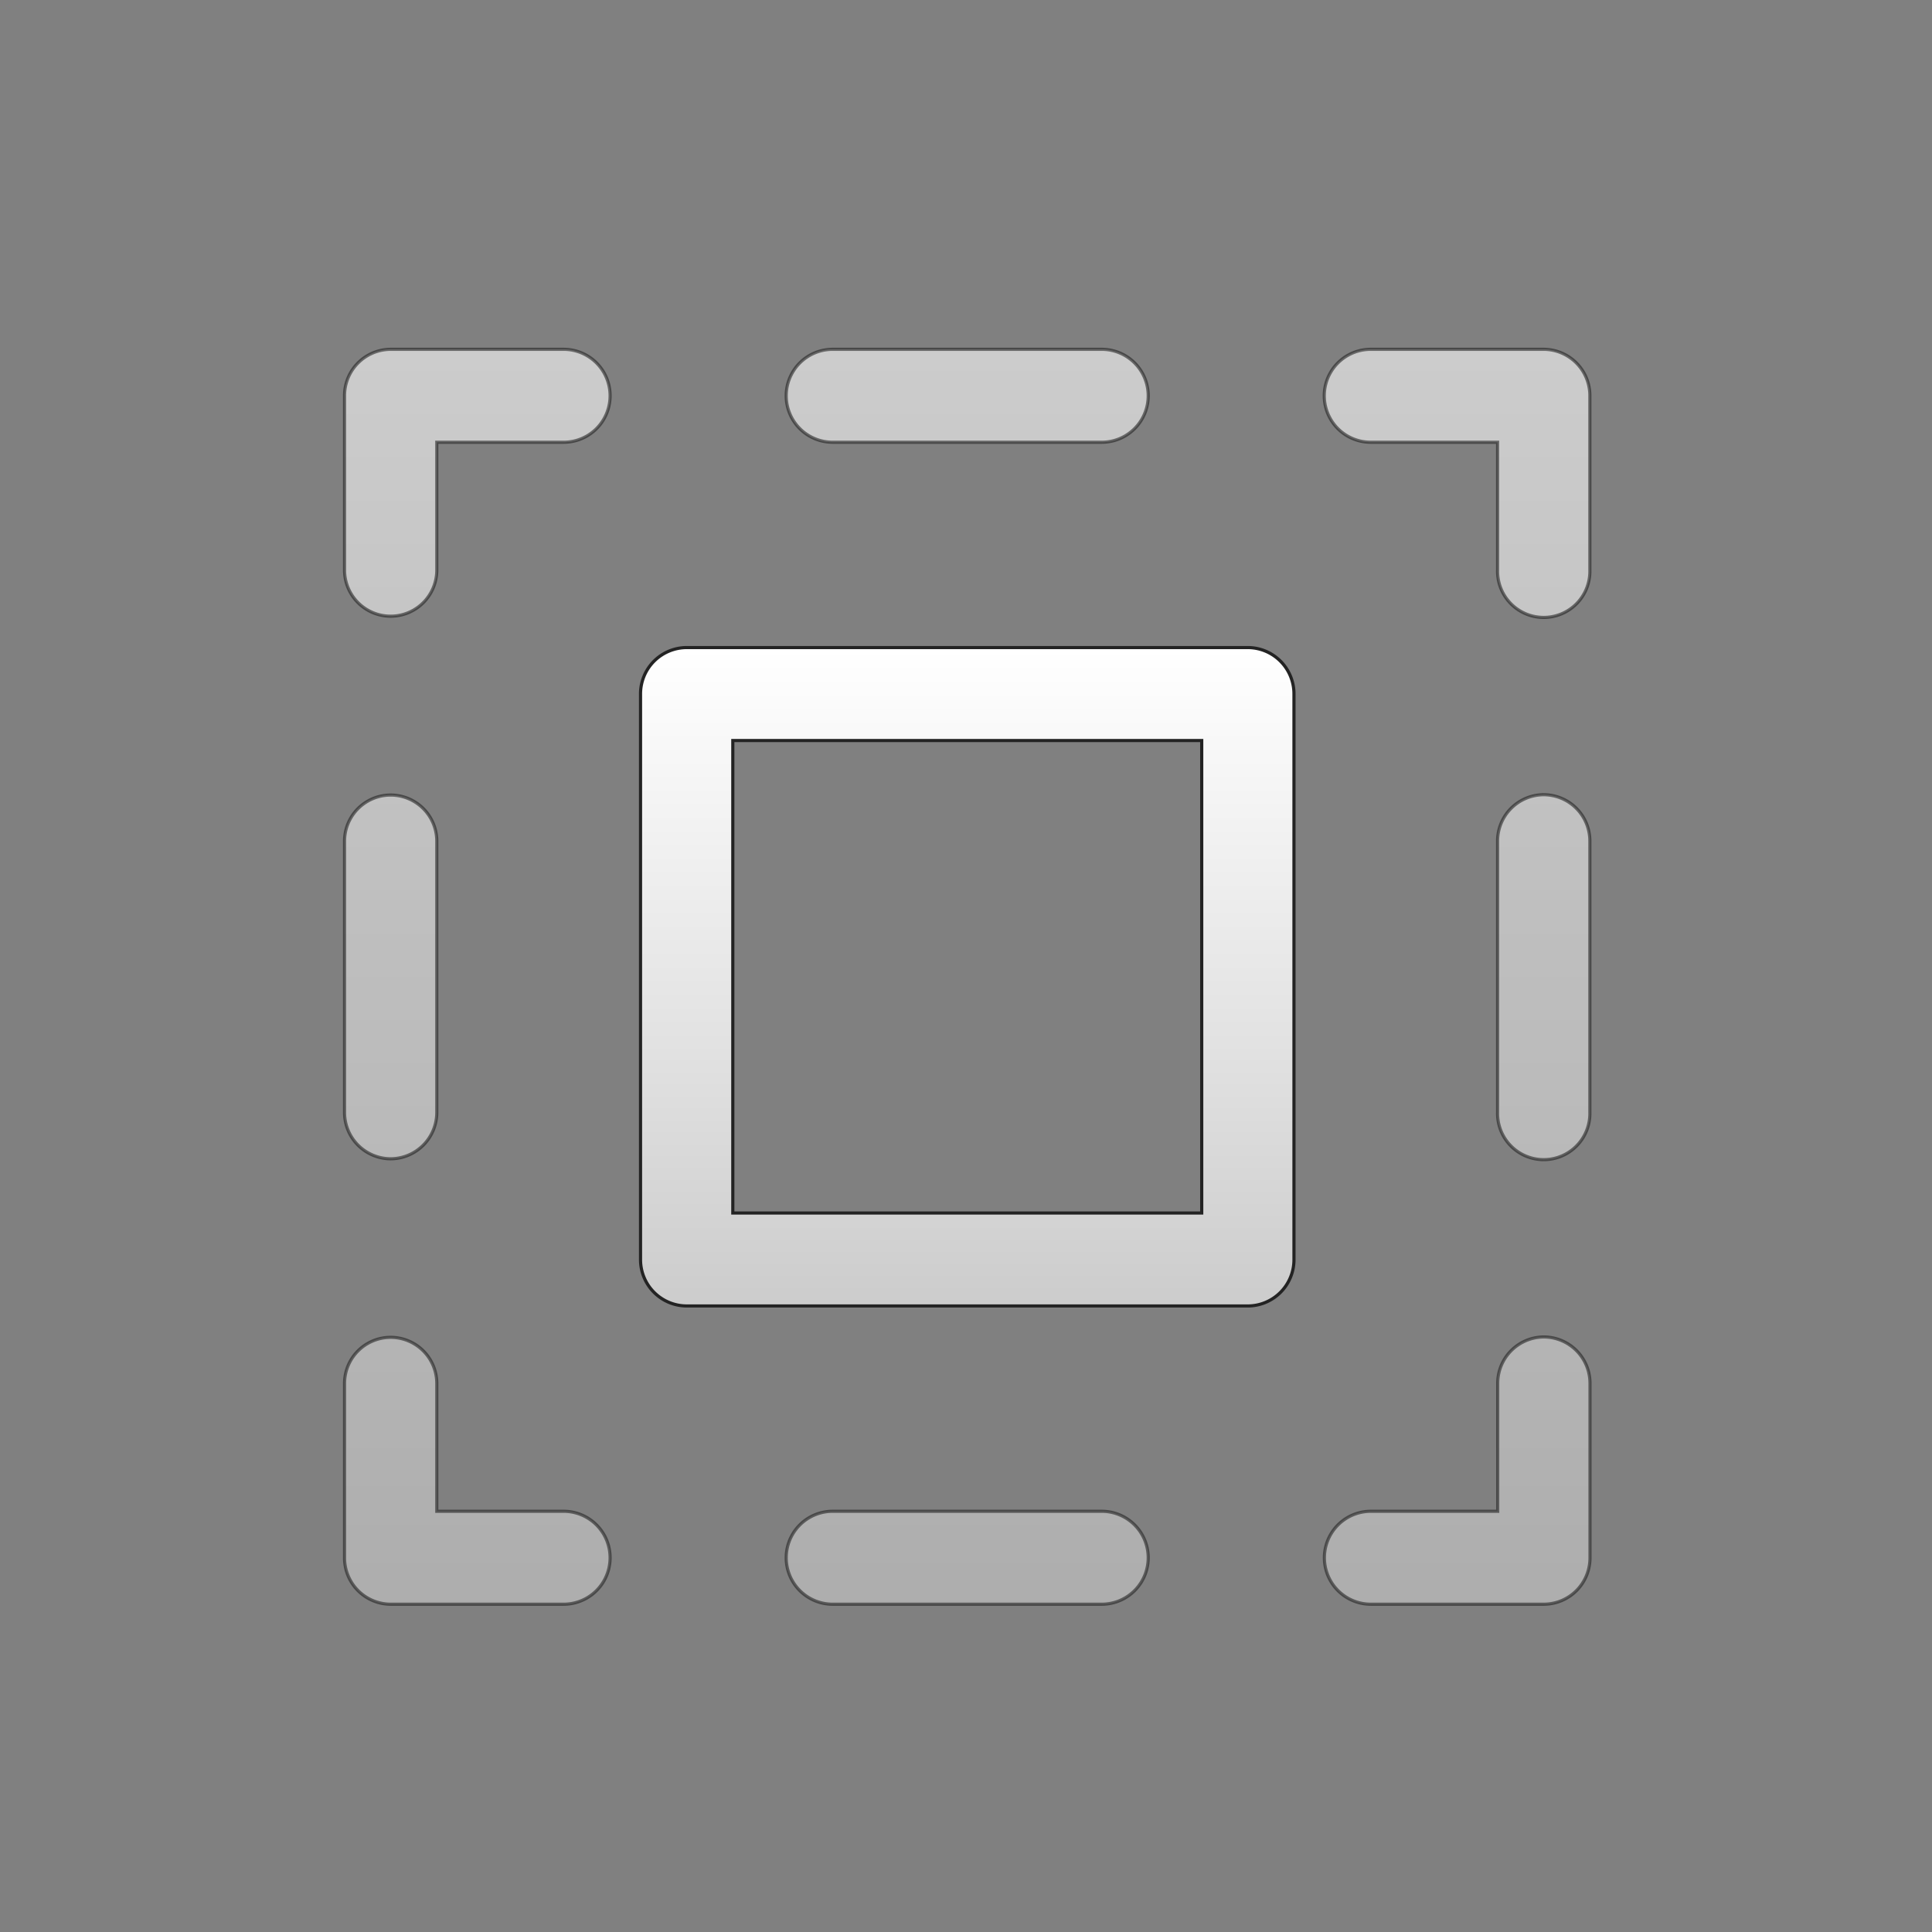 <svg id="Layer_1" data-name="Layer 1" xmlns="http://www.w3.org/2000/svg" xmlns:xlink="http://www.w3.org/1999/xlink" viewBox="0 0 612 612"><rect x="0" y="0" width="612" height="612" fill="#808080" stroke="none"/><defs><style>.cls-1,.cls-2{stroke:#232323;stroke-miterlimit:10;}.cls-1{opacity:0.6;isolation:isolate;fill:url(#linear-gradient);}.cls-2{fill:url(#linear-gradient-2);}</style><linearGradient id="linear-gradient" x1="306.4" y1="110.65" x2="306.4" y2="508.17" gradientUnits="userSpaceOnUse"><stop offset="0" stop-color="#fff"/><stop offset="0.6" stop-color="#e2e2e2"/><stop offset="1" stop-color="#ccc"/></linearGradient><linearGradient id="linear-gradient-2" x1="306.4" y1="205.13" x2="306.4" y2="413.69" xlink:href="#linear-gradient"/></defs><g id="Rectangle"><path class="cls-1" d="M489.05,423.51a14.68,14.68,0,0,0-14.62,14.73v40.49H434.25a14.72,14.72,0,0,0,0,29.44h54.8a14.67,14.67,0,0,0,14.61-14.72V438.24A14.68,14.68,0,0,0,489.05,423.51ZM349,478.73H263.77a14.72,14.72,0,0,0,0,29.44H349a14.72,14.72,0,0,0,0-29.44Zm-170.47,0H138.36V438.24a14.61,14.61,0,1,0-29.22,0v55.21a14.66,14.66,0,0,0,14.61,14.72h54.79a14.72,14.72,0,0,0,0-29.44ZM123.75,367.07a14.68,14.68,0,0,0,14.61-14.73V266.46a14.61,14.61,0,1,0-29.22,0v85.88A14.67,14.67,0,0,0,123.75,367.07Zm54.79-256.42H123.75a14.67,14.67,0,0,0-14.61,14.72v55.21a14.61,14.61,0,1,0,29.22,0V140.09h40.18a14.72,14.72,0,0,0,0-29.44Zm170.47,0H263.77a14.72,14.72,0,0,0,0,29.44H349a14.72,14.72,0,0,0,0-29.44Zm140,0h-54.8a14.72,14.72,0,0,0,0,29.44h40.18v40.49a14.62,14.62,0,1,0,29.23,0V125.37A14.68,14.68,0,0,0,489.05,110.65Zm0,141.09a14.67,14.67,0,0,0-14.62,14.72v85.88a14.62,14.62,0,1,0,29.23,0V266.46A14.67,14.67,0,0,0,489.05,251.74Z"/><path class="cls-2" d="M395.28,413.69H217.51A14.67,14.67,0,0,1,202.9,399V219.85a14.67,14.67,0,0,1,14.61-14.72H395.28a14.66,14.66,0,0,1,14.61,14.72V399A14.65,14.65,0,0,1,395.28,413.69ZM232.13,384.25H380.67V234.57H232.13Z"/></g></svg>